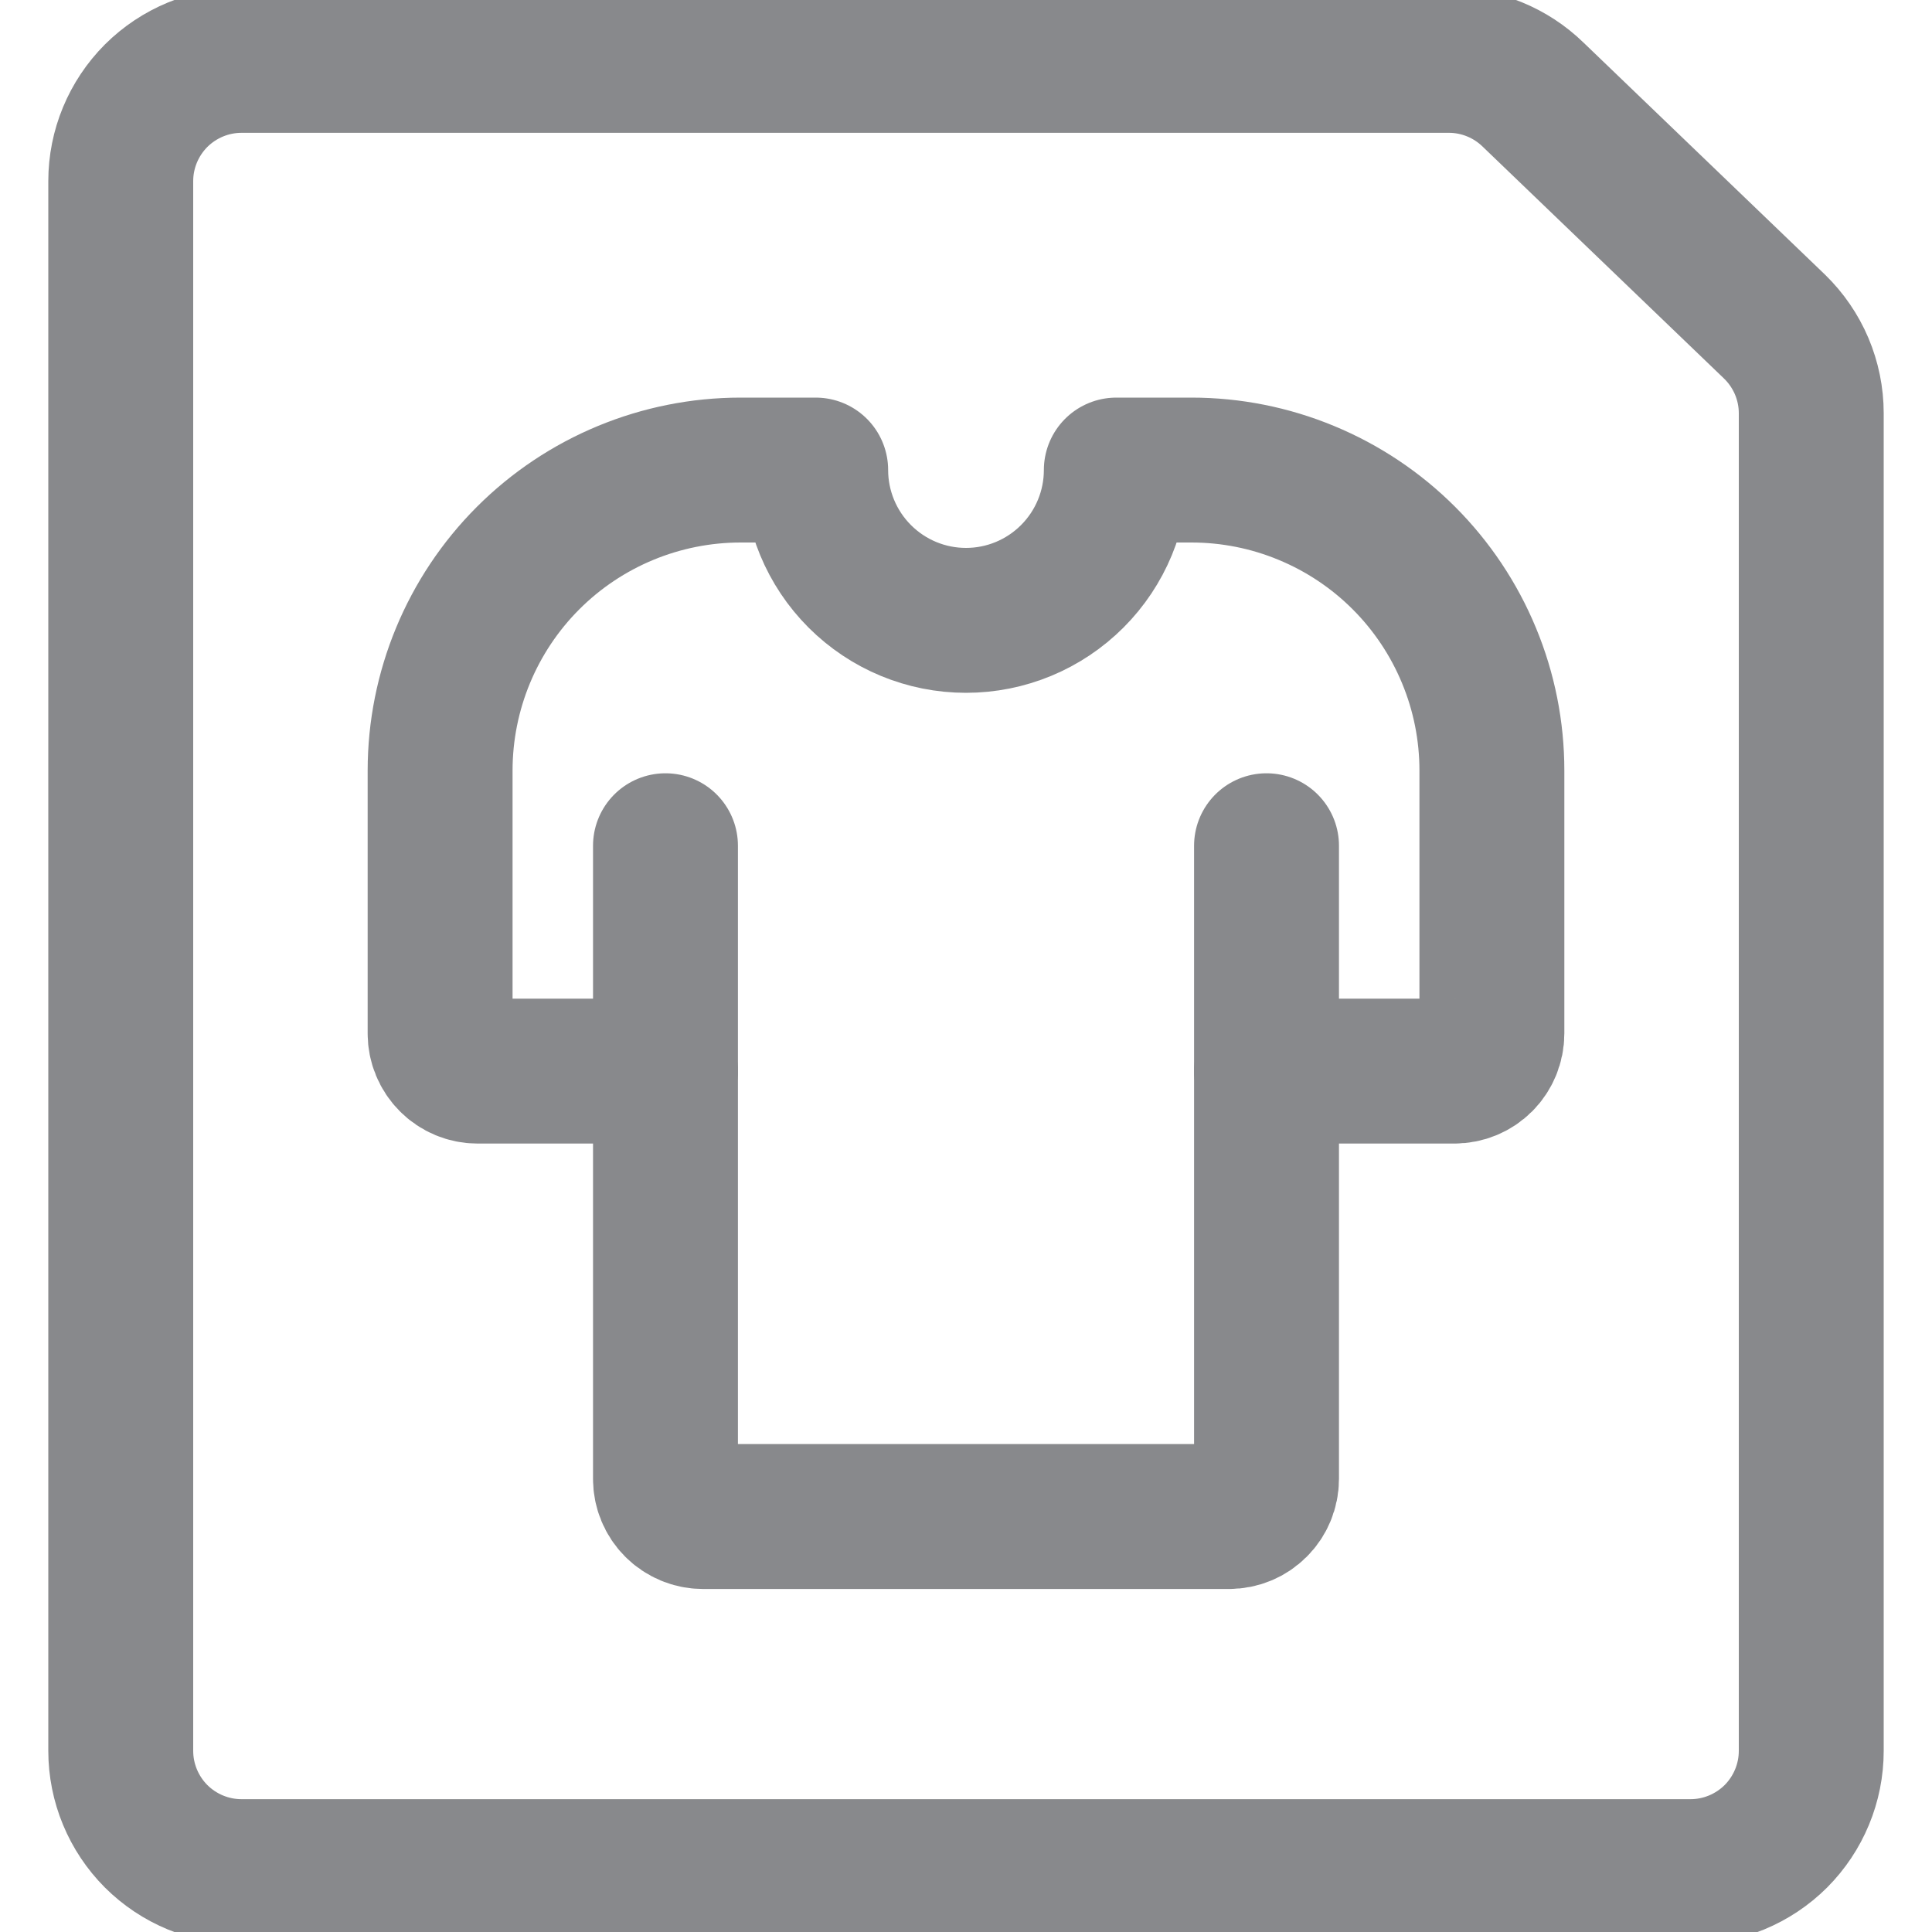 <svg width="20" height="20" viewBox="0 0 20 20" fill="none" xmlns="http://www.w3.org/2000/svg">
<g clip-path="url(#clip0_2308_3714)">
<path d="M18.75 18.125C18.75 18.456 18.618 18.774 18.384 19.009C18.149 19.243 17.831 19.375 17.5 19.375H2.5C2.168 19.375 1.851 19.243 1.616 19.009C1.382 18.774 1.25 18.456 1.25 18.125V1.875C1.25 1.543 1.382 1.226 1.616 0.991C1.851 0.757 2.168 0.625 2.5 0.625H15C15.325 0.625 15.638 0.753 15.871 0.98L18.371 3.382C18.491 3.499 18.586 3.638 18.651 3.791C18.716 3.945 18.75 4.11 18.75 4.277V18.125Z" stroke="#88898C" stroke-width="1.5" stroke-linecap="round" stroke-linejoin="round"/>
<path d="M6.889 8.755V15.31C6.889 15.413 6.93 15.512 7.003 15.585C7.076 15.658 7.174 15.699 7.277 15.699H12.723C12.826 15.699 12.924 15.658 12.997 15.585C13.07 15.512 13.111 15.413 13.111 15.31V8.755" stroke="#88898C" stroke-width="1.5" stroke-linecap="round" stroke-linejoin="round"/>
<path d="M13.111 11.088H15.056C15.159 11.088 15.258 11.047 15.331 10.974C15.403 10.901 15.444 10.802 15.444 10.699V7.977C15.444 7.568 15.364 7.164 15.207 6.786C15.051 6.409 14.822 6.066 14.533 5.777C14.244 5.488 13.901 5.259 13.524 5.103C13.146 4.946 12.742 4.866 12.333 4.866H11.556C11.556 5.278 11.392 5.674 11.1 5.966C10.808 6.258 10.413 6.422 10 6.422C9.587 6.422 9.192 6.258 8.9 5.966C8.608 5.674 8.444 5.278 8.444 4.866H7.667C6.842 4.866 6.05 5.194 5.467 5.777C4.884 6.36 4.556 7.152 4.556 7.977V10.699C4.556 10.802 4.597 10.901 4.67 10.974C4.742 11.047 4.841 11.088 4.944 11.088H6.889" stroke="#88898C" stroke-width="1.5" stroke-linecap="round" stroke-linejoin="round"/>
</g>
<defs>
<clipPath id="clip0_2308_3714">
<rect width="20" height="20" fill="white"/>
</clipPath>
</defs>
</svg>
